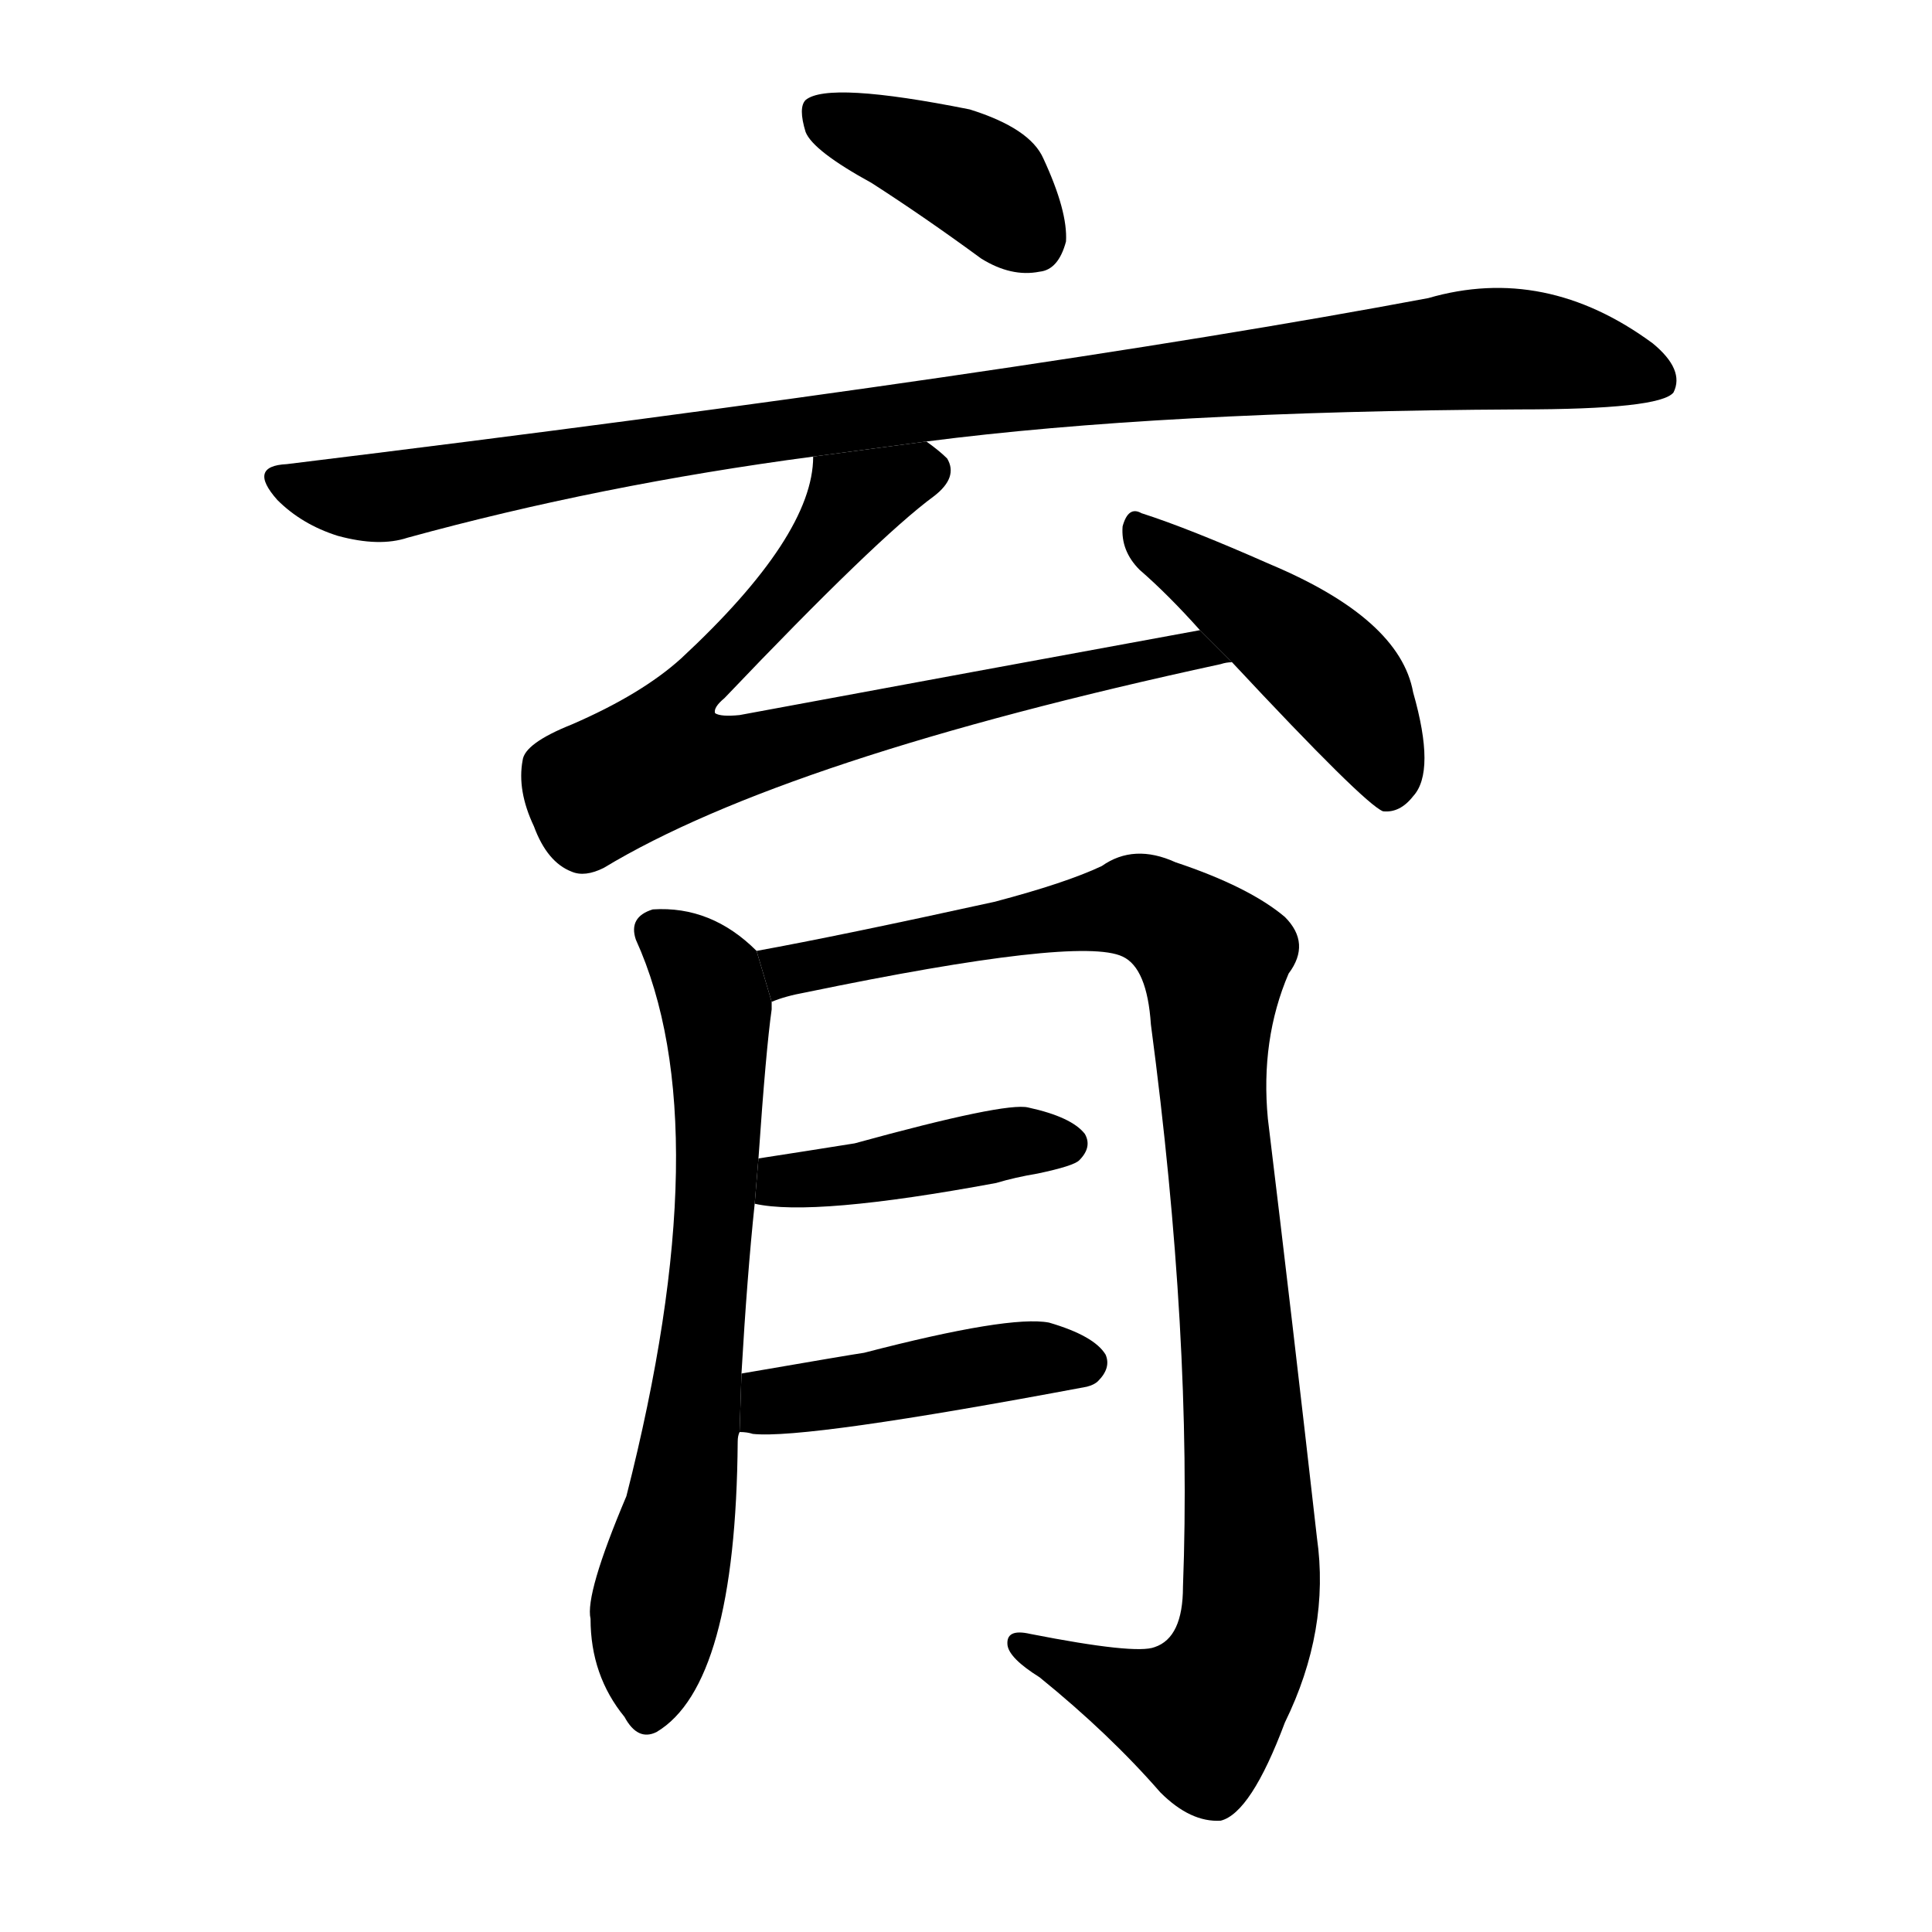 <svg version="1.1" viewBox="0 0 1024 1024" xmlns="http://www.w3.org/2000/svg">
  <g stroke="black" stroke-dasharray="1,1" stroke-width="1" transform="scale(4, 4)">
  </g>
  <g transform="scale(1, -1) translate(0, -900)">
    <style type="text/css">
      
        @keyframes keyframes0 {
          from {
            stroke: blue;
            stroke-dashoffset: 392;
            stroke-width: 128;
          }
          56% {
            animation-timing-function: step-end;
            stroke: blue;
            stroke-dashoffset: 0;
            stroke-width: 128;
          }
          to {
            stroke: black;
            stroke-width: 1024;
          }
        }
        #make-me-a-hanzi-animation-0 {
          animation: keyframes0 0.569s both;
          animation-delay: 0s;
          animation-timing-function: linear;
        }
      
        @keyframes keyframes1 {
          from {
            stroke: blue;
            stroke-dashoffset: 995;
            stroke-width: 128;
          }
          76% {
            animation-timing-function: step-end;
            stroke: blue;
            stroke-dashoffset: 0;
            stroke-width: 128;
          }
          to {
            stroke: black;
            stroke-width: 1024;
          }
        }
        #make-me-a-hanzi-animation-1 {
          animation: keyframes1 1.06s both;
          animation-delay: 0.569s;
          animation-timing-function: linear;
        }
      
        @keyframes keyframes2 {
          from {
            stroke: blue;
            stroke-dashoffset: 763;
            stroke-width: 128;
          }
          71% {
            animation-timing-function: step-end;
            stroke: blue;
            stroke-dashoffset: 0;
            stroke-width: 128;
          }
          to {
            stroke: black;
            stroke-width: 1024;
          }
        }
        #make-me-a-hanzi-animation-2 {
          animation: keyframes2 0.871s both;
          animation-delay: 1.629s;
          animation-timing-function: linear;
        }
      
        @keyframes keyframes3 {
          from {
            stroke: blue;
            stroke-dashoffset: 451;
            stroke-width: 128;
          }
          59% {
            animation-timing-function: step-end;
            stroke: blue;
            stroke-dashoffset: 0;
            stroke-width: 128;
          }
          to {
            stroke: black;
            stroke-width: 1024;
          }
        }
        #make-me-a-hanzi-animation-3 {
          animation: keyframes3 0.617s both;
          animation-delay: 2.5s;
          animation-timing-function: linear;
        }
      
        @keyframes keyframes4 {
          from {
            stroke: blue;
            stroke-dashoffset: 686;
            stroke-width: 128;
          }
          69% {
            animation-timing-function: step-end;
            stroke: blue;
            stroke-dashoffset: 0;
            stroke-width: 128;
          }
          to {
            stroke: black;
            stroke-width: 1024;
          }
        }
        #make-me-a-hanzi-animation-4 {
          animation: keyframes4 0.808s both;
          animation-delay: 3.117s;
          animation-timing-function: linear;
        }
      
        @keyframes keyframes5 {
          from {
            stroke: blue;
            stroke-dashoffset: 1015;
            stroke-width: 128;
          }
          77% {
            animation-timing-function: step-end;
            stroke: blue;
            stroke-dashoffset: 0;
            stroke-width: 128;
          }
          to {
            stroke: black;
            stroke-width: 1024;
          }
        }
        #make-me-a-hanzi-animation-5 {
          animation: keyframes5 1.076s both;
          animation-delay: 3.925s;
          animation-timing-function: linear;
        }
      
        @keyframes keyframes6 {
          from {
            stroke: blue;
            stroke-dashoffset: 419;
            stroke-width: 128;
          }
          58% {
            animation-timing-function: step-end;
            stroke: blue;
            stroke-dashoffset: 0;
            stroke-width: 128;
          }
          to {
            stroke: black;
            stroke-width: 1024;
          }
        }
        #make-me-a-hanzi-animation-6 {
          animation: keyframes6 0.591s both;
          animation-delay: 5.001s;
          animation-timing-function: linear;
        }
      
        @keyframes keyframes7 {
          from {
            stroke: blue;
            stroke-dashoffset: 438;
            stroke-width: 128;
          }
          59% {
            animation-timing-function: step-end;
            stroke: blue;
            stroke-dashoffset: 0;
            stroke-width: 128;
          }
          to {
            stroke: black;
            stroke-width: 1024;
          }
        }
        #make-me-a-hanzi-animation-7 {
          animation: keyframes7 0.606s both;
          animation-delay: 5.592s;
          animation-timing-function: linear;
        }
      
    </style>
    
      <path d="M 462 803 Q 490 785 520 763 Q 536 753 551 756 Q 561 757 565 772 Q 566 788 553 816 Q 546 832 514 842 Q 439 857 427 847 Q 423 843 427 830 Q 431 820 462 803 Z" fill="black"></path>
    
      <path d="M 491 666 Q 615 682 805 683 Q 880 683 887 692 Q 893 704 876 718 Q 819 760 757 742 Q 544 702 152 654 Q 131 653 147 635 Q 160 622 179 616 Q 201 610 216 615 Q 318 643 431 658 L 491 666 Z" fill="black"></path>
    
      <path d="M 636 566 Q 516 544 392 521 Q 382 520 379 522 Q 378 525 384 530 Q 465 615 495 637 Q 508 647 502 657 Q 498 661 491 666 L 431 658 Q 431 616 361 551 Q 340 532 303 516 Q 278 506 277 497 Q 274 481 283 462 Q 290 443 303 438 Q 310 435 320 440 Q 416 498 647 548 Q 650 549 653 549 L 636 566 Z" fill="black"></path>
    
      <path d="M 653 549 Q 723 474 733 470 Q 742 469 749 478 Q 761 491 749 533 Q 742 572 673 601 Q 630 620 605 628 Q 598 632 595 621 Q 594 608 604 598 Q 619 585 636 566 L 653 549 Z" fill="black"></path>
    
      <path d="M 393 172 Q 396 224 400 262 L 402 286 Q 406 344 409 365 Q 409 368 409 369 L 401 396 Q 377 420 346 418 Q 333 414 337 402 Q 382 303 332 107 Q 310 55 313 42 Q 313 12 331 -10 Q 338 -23 348 -18 Q 390 7 391 136 Q 391 139 392 141 L 393 172 Z" fill="black"></path>
    
      <path d="M 409 369 Q 416 372 427 374 Q 572 404 595 393 Q 608 387 610 357 Q 632 191 627 59 Q 627 32 612 27 Q 602 23 546 34 Q 533 37 534 28 Q 535 21 551 11 Q 588 -19 615 -50 Q 631 -66 647 -65 Q 663 -61 681 -13 Q 705 36 698 85 Q 685 200 672 307 Q 668 349 683 384 Q 695 400 681 414 Q 662 430 623 443 Q 601 453 584 441 Q 565 432 527 422 Q 445 404 401 396 L 409 369 Z" fill="black"></path>
    
      <path d="M 400 262 Q 431 255 528 273 Q 538 276 550 278 Q 569 282 572 285 Q 579 292 575 299 Q 568 308 545 313 Q 533 316 453 294 Q 428 290 402 286 L 400 262 Z" fill="black"></path>
    
      <path d="M 392 141 Q 396 141 399 140 Q 427 137 576 165 Q 580 166 582 168 Q 589 175 586 182 Q 580 192 556 199 Q 535 203 458 183 Q 451 182 393 172 L 392 141 Z" fill="black"></path>
    
    
      <clipPath id="make-me-a-hanzi-clip-0">
        <path d="M 462 803 Q 490 785 520 763 Q 536 753 551 756 Q 561 757 565 772 Q 566 788 553 816 Q 546 832 514 842 Q 439 857 427 847 Q 423 843 427 830 Q 431 820 462 803 Z"></path>
      </clipPath>
      <path clip-path="url(#make-me-a-hanzi-clip-0)" d="M 433 842 L 512 809 L 547 773" fill="none" id="make-me-a-hanzi-animation-0" stroke-dasharray="264 528" stroke-linecap="round"></path>
    
      <clipPath id="make-me-a-hanzi-clip-1">
        <path d="M 491 666 Q 615 682 805 683 Q 880 683 887 692 Q 893 704 876 718 Q 819 760 757 742 Q 544 702 152 654 Q 131 653 147 635 Q 160 622 179 616 Q 201 610 216 615 Q 318 643 431 658 L 491 666 Z"></path>
      </clipPath>
      <path clip-path="url(#make-me-a-hanzi-clip-1)" d="M 149 645 L 200 636 L 486 683 L 784 715 L 843 710 L 880 698" fill="none" id="make-me-a-hanzi-animation-1" stroke-dasharray="867 1734" stroke-linecap="round"></path>
    
      <clipPath id="make-me-a-hanzi-clip-2">
        <path d="M 636 566 Q 516 544 392 521 Q 382 520 379 522 Q 378 525 384 530 Q 465 615 495 637 Q 508 647 502 657 Q 498 661 491 666 L 431 658 Q 431 616 361 551 Q 340 532 303 516 Q 278 506 277 497 Q 274 481 283 462 Q 290 443 303 438 Q 310 435 320 440 Q 416 498 647 548 Q 650 549 653 549 L 636 566 Z"></path>
      </clipPath>
      <path clip-path="url(#make-me-a-hanzi-clip-2)" d="M 489 650 L 453 635 L 358 524 L 350 498 L 379 496 L 585 547 L 630 555 L 636 550" fill="none" id="make-me-a-hanzi-animation-2" stroke-dasharray="635 1270" stroke-linecap="round"></path>
    
      <clipPath id="make-me-a-hanzi-clip-3">
        <path d="M 653 549 Q 723 474 733 470 Q 742 469 749 478 Q 761 491 749 533 Q 742 572 673 601 Q 630 620 605 628 Q 598 632 595 621 Q 594 608 604 598 Q 619 585 636 566 L 653 549 Z"></path>
      </clipPath>
      <path clip-path="url(#make-me-a-hanzi-clip-3)" d="M 606 616 L 710 538 L 731 504 L 736 479" fill="none" id="make-me-a-hanzi-animation-3" stroke-dasharray="323 646" stroke-linecap="round"></path>
    
      <clipPath id="make-me-a-hanzi-clip-4">
        <path d="M 393 172 Q 396 224 400 262 L 402 286 Q 406 344 409 365 Q 409 368 409 369 L 401 396 Q 377 420 346 418 Q 333 414 337 402 Q 382 303 332 107 Q 310 55 313 42 Q 313 12 331 -10 Q 338 -23 348 -18 Q 390 7 391 136 Q 391 139 392 141 L 393 172 Z"></path>
      </clipPath>
      <path clip-path="url(#make-me-a-hanzi-clip-4)" d="M 347 407 L 376 380 L 382 298 L 365 124 L 349 56 L 343 -7" fill="none" id="make-me-a-hanzi-animation-4" stroke-dasharray="558 1116" stroke-linecap="round"></path>
    
      <clipPath id="make-me-a-hanzi-clip-5">
        <path d="M 409 369 Q 416 372 427 374 Q 572 404 595 393 Q 608 387 610 357 Q 632 191 627 59 Q 627 32 612 27 Q 602 23 546 34 Q 533 37 534 28 Q 535 21 551 11 Q 588 -19 615 -50 Q 631 -66 647 -65 Q 663 -61 681 -13 Q 705 36 698 85 Q 685 200 672 307 Q 668 349 683 384 Q 695 400 681 414 Q 662 430 623 443 Q 601 453 584 441 Q 565 432 527 422 Q 445 404 401 396 L 409 369 Z"></path>
      </clipPath>
      <path clip-path="url(#make-me-a-hanzi-clip-5)" d="M 407 391 L 438 386 L 604 420 L 644 390 L 644 300 L 663 89 L 660 31 L 637 -9 L 595 2 L 542 27" fill="none" id="make-me-a-hanzi-animation-5" stroke-dasharray="887 1774" stroke-linecap="round"></path>
    
      <clipPath id="make-me-a-hanzi-clip-6">
        <path d="M 400 262 Q 431 255 528 273 Q 538 276 550 278 Q 569 282 572 285 Q 579 292 575 299 Q 568 308 545 313 Q 533 316 453 294 Q 428 290 402 286 L 400 262 Z"></path>
      </clipPath>
      <path clip-path="url(#make-me-a-hanzi-clip-6)" d="M 405 268 L 536 295 L 565 294" fill="none" id="make-me-a-hanzi-animation-6" stroke-dasharray="291 582" stroke-linecap="round"></path>
    
      <clipPath id="make-me-a-hanzi-clip-7">
        <path d="M 392 141 Q 396 141 399 140 Q 427 137 576 165 Q 580 166 582 168 Q 589 175 586 182 Q 580 192 556 199 Q 535 203 458 183 Q 451 182 393 172 L 392 141 Z"></path>
      </clipPath>
      <path clip-path="url(#make-me-a-hanzi-clip-7)" d="M 397 149 L 411 158 L 509 175 L 575 178" fill="none" id="make-me-a-hanzi-animation-7" stroke-dasharray="310 620" stroke-linecap="round"></path>
    
  </g>
</svg>
